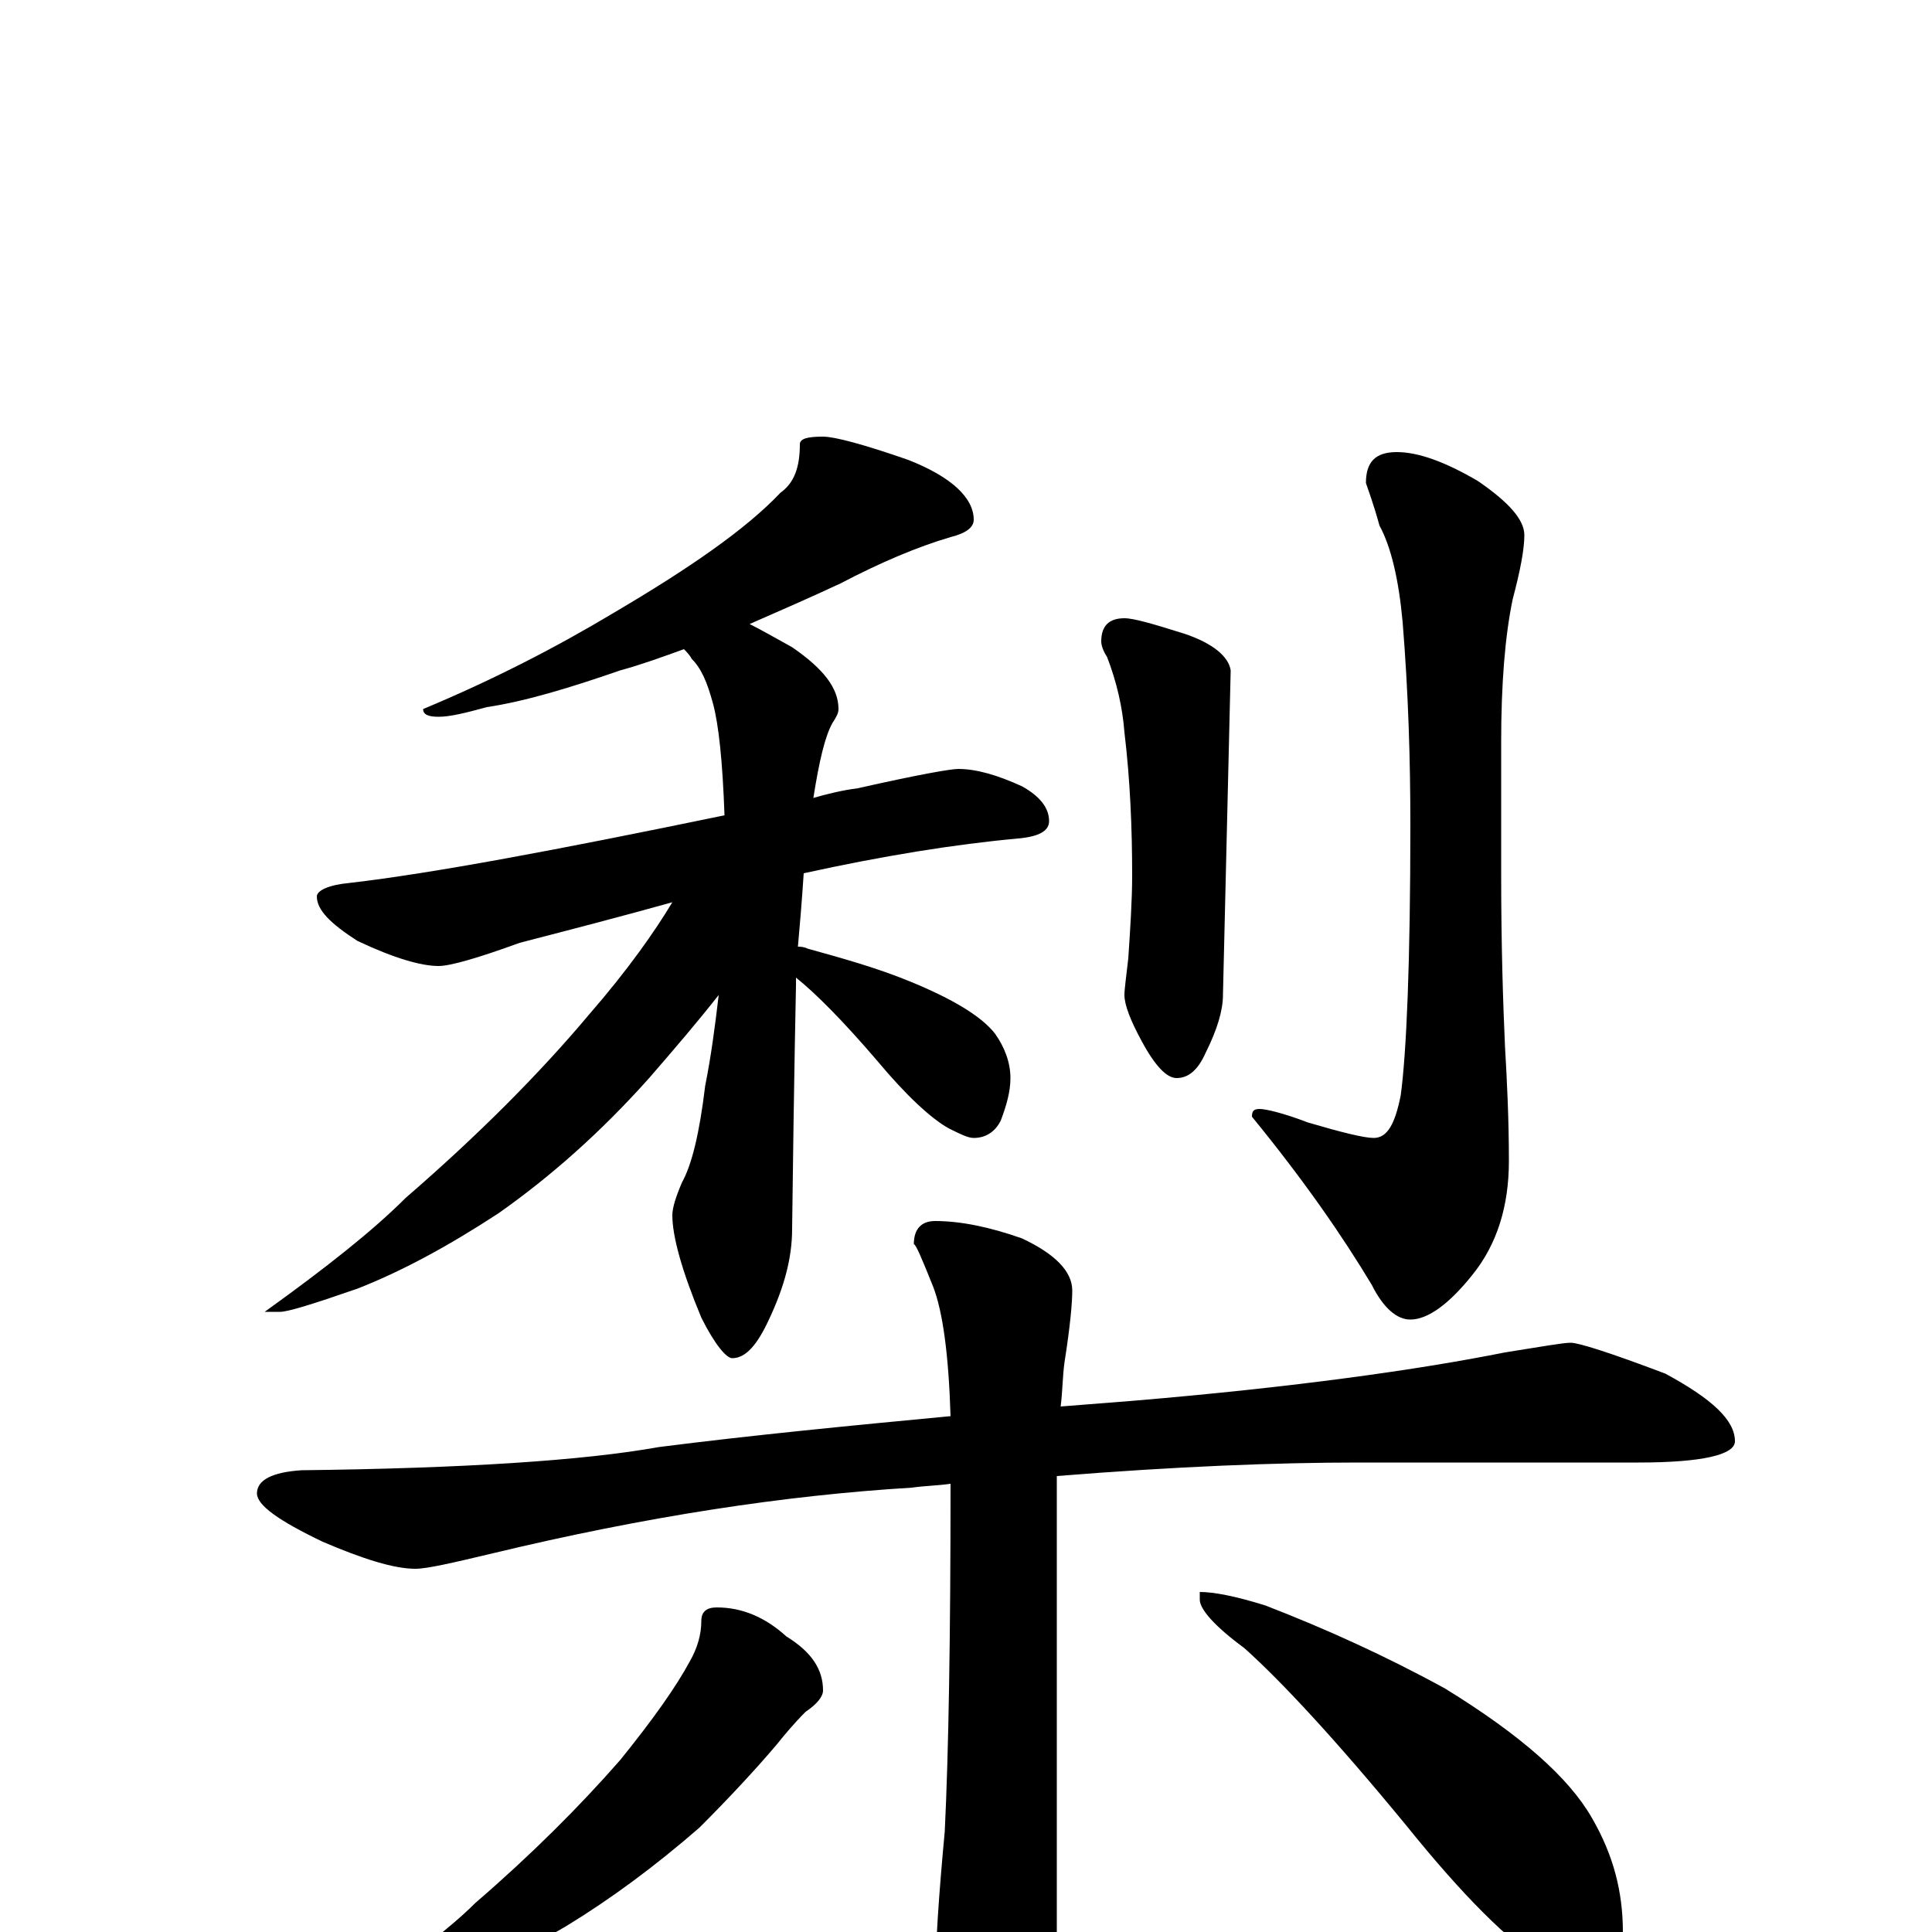<?xml version="1.0" encoding="utf-8" ?>
<!DOCTYPE svg PUBLIC "-//W3C//DTD SVG 1.1//EN" "http://www.w3.org/Graphics/SVG/1.1/DTD/svg11.dtd">
<svg version="1.1" id="Layer_1" xmlns="http://www.w3.org/2000/svg" xmlns:xlink="http://www.w3.org/1999/xlink" x="0px" y="145px" width="1000px" height="1000px" viewBox="0 0 1000 1000" enable-background="new 0 0 1000 1000" xml:space="preserve">
<g id="Layer_1">
<path id="glyph" transform="matrix(1 0 0 -1 0 1000)" d="M426,774C432,774 447,770 470,762C493,753 504,742 504,731C504,727 500,724 492,722C475,717 456,709 435,698C420,691 404,684 388,677C394,674 401,670 410,665C426,654 434,644 434,633C434,631 433,629 431,626C427,619 424,606 421,587C428,589 436,591 444,592C475,599 492,602 496,602C505,602 516,599 529,593C538,588 543,582 543,575C543,570 538,567 527,566C494,563 457,557 416,548C415,533 414,521 413,510C414,510 416,510 418,509C436,504 454,499 471,492C493,483 508,474 515,465C520,458 523,450 523,442C523,435 521,428 518,420C515,414 510,411 504,411C501,411 497,413 491,416C482,421 469,433 454,451C436,472 422,486 412,494C412,493 412,491 412,490C412,489 411,447 410,364C410,349 406,334 398,317C392,304 386,297 379,297C376,297 370,304 363,318C353,342 348,360 348,371C348,375 350,381 353,388C358,397 362,413 365,438C368,453 370,468 372,485C361,471 349,457 336,442C311,414 285,391 258,372C232,355 208,342 185,333C162,325 149,321 145,321l-8,0C169,344 193,363 210,380C247,412 279,444 305,475C325,498 339,518 348,533C323,526 296,519 269,512C247,504 233,500 227,500C218,500 204,504 185,513C171,522 164,529 164,536C164,539 170,542 181,543C224,548 288,560 375,578C374,606 372,625 369,636C366,647 363,654 358,659C357,661 355,663 354,664C343,660 332,656 321,653C295,644 272,637 252,634C241,631 233,629 227,629C222,629 219,630 219,633C255,648 288,665 318,683C357,706 386,726 404,745C411,750 414,758 414,770C414,773 418,774 426,774M582,680C587,680 597,677 613,672C628,667 636,660 637,653l-4,-168C633,477 630,467 624,455C620,446 615,442 609,442C604,442 598,448 591,461C585,472 582,480 582,485C582,488 583,495 584,504C585,519 586,534 586,547C586,571 585,596 582,621C581,634 578,647 573,660C571,663 570,666 570,668C570,676 574,680 582,680M723,766C734,766 748,761 765,751C781,740 789,731 789,723C789,716 787,705 783,690C779,671 777,646 777,616l0,-68C777,510 778,480 779,458C780,441 781,421 781,399C781,376 775,356 762,340C750,325 739,317 730,317C723,317 716,323 710,335C695,360 675,389 648,422C648,425 649,426 652,426C655,426 664,424 677,419C694,414 706,411 711,411C718,411 722,418 725,433C728,455 730,502 730,573C730,606 729,641 726,678C724,700 720,717 714,728C711,739 708,747 707,750C707,761 712,766 723,766M813,305C817,305 833,300 862,289C886,276 898,265 898,254C898,247 881,243 848,243l-145,0C661,243 609,241 547,236C547,230 547,224 547,219l0,-242C547,-42 543,-58 536,-71C529,-83 521,-89 512,-89C505,-89 498,-81 491,-65C486,-52 484,-40 484,-31C484,-8 486,20 489,52C491,93 492,153 492,232C485,231 479,231 472,230C406,226 334,215 255,196C234,191 221,188 215,188C204,188 188,193 167,202C144,213 133,221 133,227C133,234 141,238 156,239C240,240 302,244 341,251C388,257 439,262 492,267C491,299 488,321 483,334C477,349 474,356 473,356C473,364 477,368 484,368C497,368 512,365 529,359C546,351 555,342 555,332C555,326 554,314 551,295C550,288 550,280 549,272C562,273 574,274 587,275C670,282 734,291 779,300C798,303 809,305 813,305M371,168C384,168 396,163 407,153C420,145 426,136 426,125C426,122 423,118 417,114C411,108 406,102 402,97C391,84 377,69 362,54C339,34 316,17 293,3C271,-10 250,-19 230,-26C211,-32 199,-35 195,-35C190,-35 188,-34 188,-31C213,-13 233,2 246,15C275,40 300,65 321,89C338,110 350,127 357,140C361,147 363,154 363,161C363,166 366,168 371,168M621,176C628,176 639,174 655,169C686,157 717,143 748,126C787,102 812,80 824,59C835,40 840,21 840,0C840,-6 839,-12 836,-19C833,-24 829,-27 824,-27C819,-27 811,-23 799,-16C781,-5 757,19 728,55C691,100 663,130 644,147C629,158 621,167 621,172z"/>
</g>
</svg>

